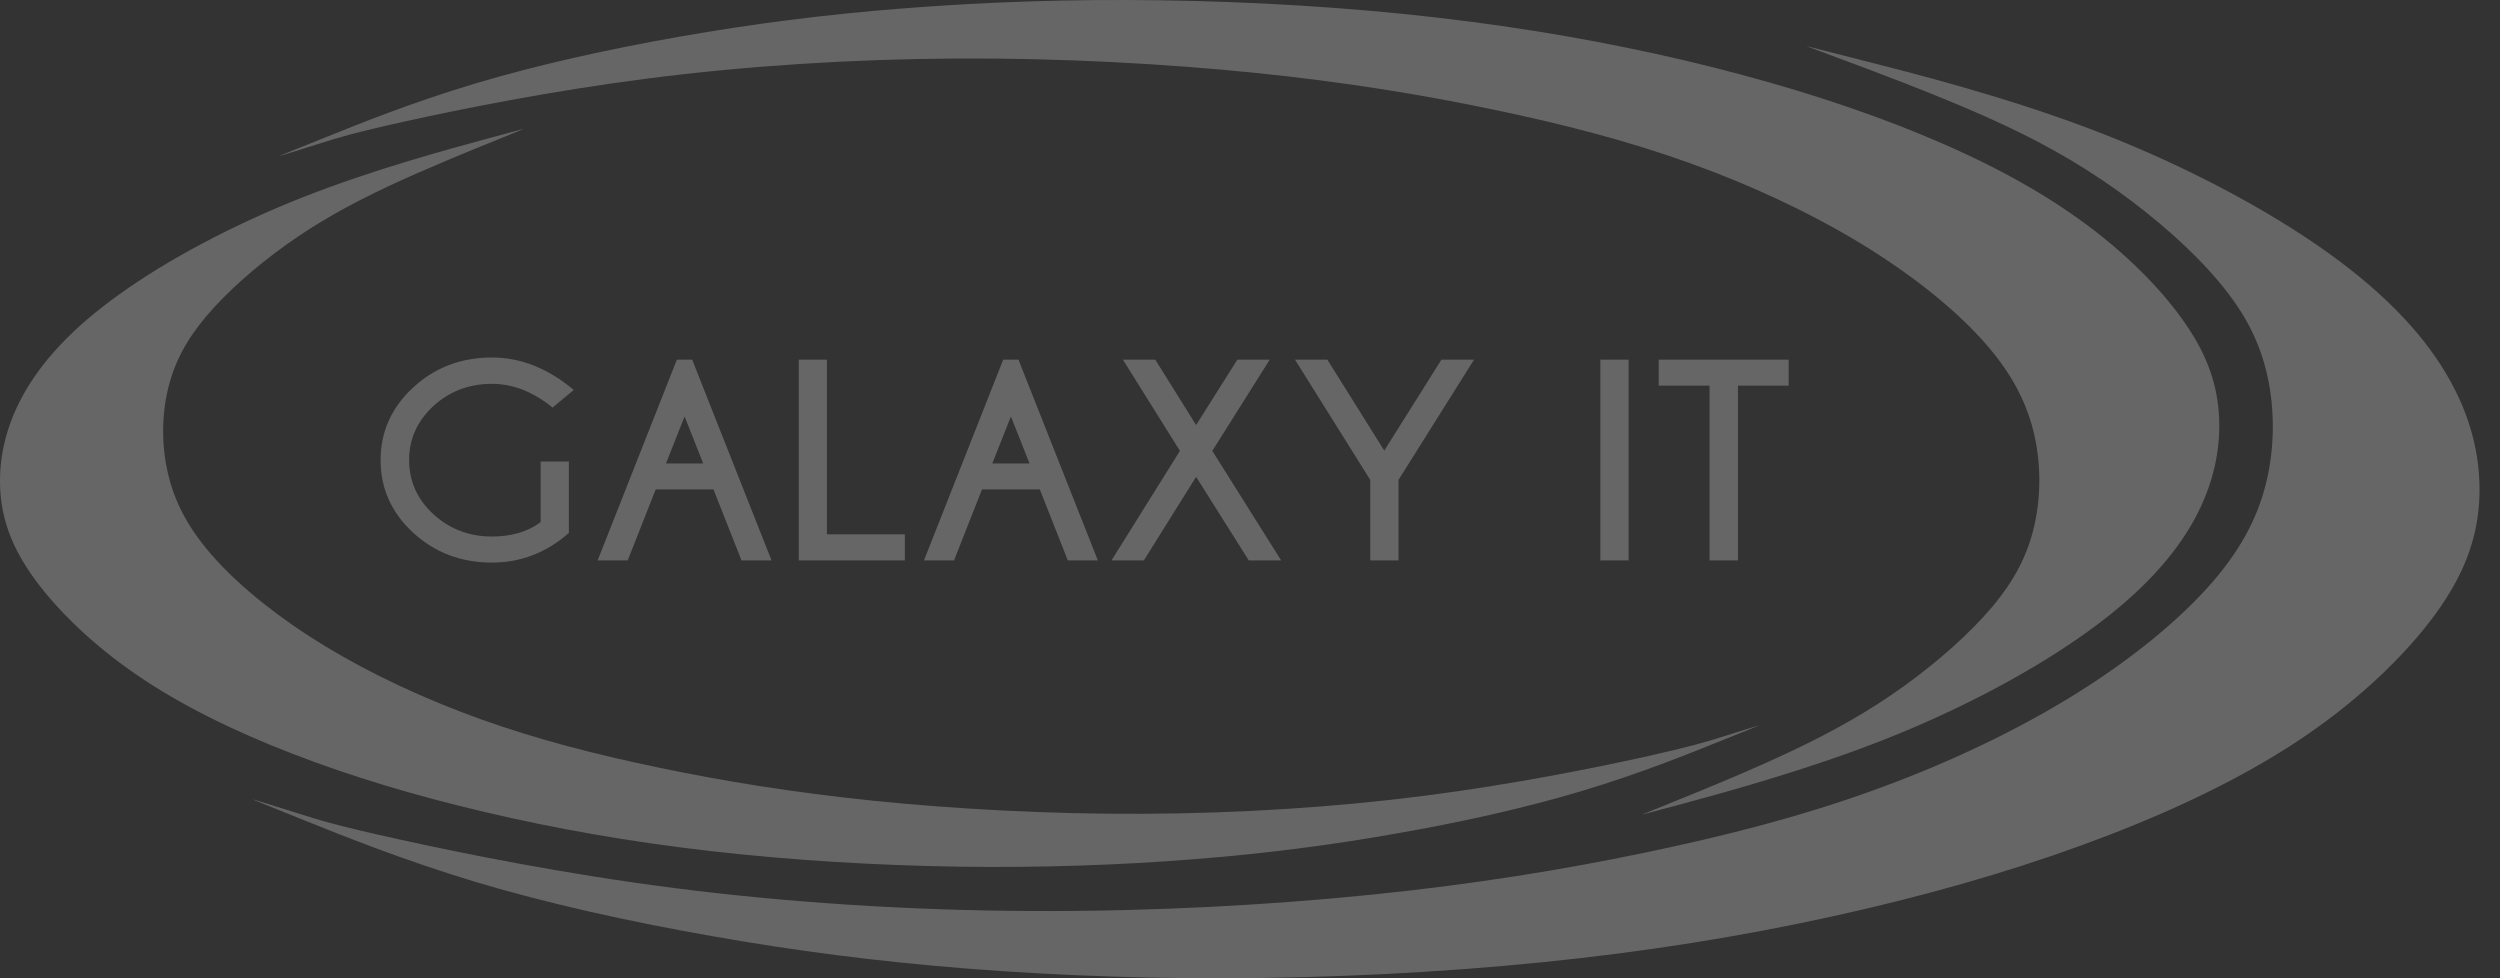 <svg width="92" height="36" viewBox="0 0 92 36" fill="none" xmlns="http://www.w3.org/2000/svg">
<rect x="0" y="0" width="92" height="36" fill="#333333" stroke="none"/>
<g id="&#208;&#161;&#208;&#187;&#208;&#190;&#208;&#185; x0020 1" opacity="0.25">
<g id="2514495583280">
<path id="Vector" fill-rule="evenodd" clip-rule="evenodd" d="M64.57 26.743C64.783 26.676 64.717 26.705 64.67 26.724C64.618 26.743 64.575 26.762 64.537 26.776C64.5 26.79 64.466 26.804 64.367 26.847C64.268 26.884 64.107 26.951 63.115 27.348C62.122 27.749 60.303 28.482 58.204 29.11C56.111 29.739 53.738 30.264 51.352 30.679C48.97 31.1 46.578 31.412 43.922 31.62C41.266 31.833 38.346 31.936 35.302 31.894C32.258 31.847 29.087 31.658 26.124 31.317C23.165 30.977 20.415 30.49 17.853 29.885C15.292 29.285 12.914 28.572 10.755 27.735C8.59 26.898 6.638 25.939 5.022 24.828C3.406 23.723 2.125 22.465 1.293 21.336C0.466 20.202 0.088 19.19 0.012 18.084C-0.059 16.974 0.173 15.773 0.844 14.549C1.515 13.33 2.626 12.092 4.393 10.83C6.156 9.563 8.571 8.273 11.161 7.252C13.756 6.231 16.53 5.485 17.915 5.107C19.299 4.733 19.299 4.733 19.266 4.747C19.233 4.762 19.162 4.79 18.283 5.149C17.399 5.504 15.703 6.194 14.266 6.865C12.834 7.541 11.657 8.202 10.533 9.006C9.408 9.809 8.34 10.749 7.583 11.648C6.827 12.545 6.388 13.401 6.166 14.384C5.943 15.372 5.943 16.487 6.208 17.532C6.468 18.581 6.997 19.554 7.952 20.603C8.907 21.648 10.291 22.763 11.974 23.784C13.652 24.805 15.627 25.727 17.692 26.468C19.762 27.21 21.927 27.768 24.276 28.255C26.63 28.746 29.167 29.162 32.164 29.47C35.155 29.772 38.596 29.966 42.093 29.947C45.59 29.933 49.14 29.706 52.415 29.285C55.69 28.865 58.691 28.255 60.478 27.863C62.264 27.466 62.831 27.286 63.356 27.121C63.88 26.955 64.362 26.804 64.57 26.743Z" fill="white"/>
<path id="Vector_2" fill-rule="evenodd" clip-rule="evenodd" d="M10.452 5.693C10.22 5.759 10.291 5.731 10.343 5.712C10.4 5.688 10.447 5.669 10.485 5.655C10.528 5.636 10.57 5.622 10.679 5.575C10.788 5.532 10.967 5.461 12.059 5.022C13.151 4.582 15.159 3.769 17.47 3.079C19.786 2.385 22.4 1.808 25.032 1.345C27.66 0.886 30.302 0.537 33.227 0.31C36.157 0.078 39.376 -0.04 42.736 0.012C46.096 0.059 49.593 0.267 52.859 0.645C56.12 1.019 59.154 1.558 61.98 2.219C64.807 2.886 67.425 3.675 69.812 4.596C72.194 5.518 74.349 6.577 76.13 7.801C77.917 9.02 79.33 10.405 80.242 11.657C81.159 12.905 81.575 14.02 81.655 15.239C81.736 16.464 81.48 17.792 80.743 19.134C80.001 20.481 78.772 21.847 76.825 23.245C74.878 24.649 72.217 26.081 69.353 27.211C66.494 28.34 63.436 29.167 61.905 29.583C60.378 29.994 60.378 29.994 60.44 29.971C60.506 29.947 60.634 29.895 61.602 29.498C62.576 29.106 64.395 28.369 65.955 27.627C67.515 26.889 68.814 26.147 70.053 25.259C71.291 24.366 72.472 23.331 73.309 22.338C74.141 21.346 74.627 20.405 74.868 19.318C75.114 18.231 75.114 17.002 74.826 15.849C74.533 14.691 73.956 13.618 72.903 12.461C71.849 11.307 70.317 10.079 68.465 8.954C66.612 7.829 64.438 6.808 62.155 5.991C59.873 5.173 57.491 4.559 54.896 4.02C52.301 3.481 49.499 3.018 46.2 2.682C42.897 2.347 39.102 2.134 35.245 2.153C31.389 2.172 27.475 2.422 23.86 2.886C20.249 3.349 16.936 4.02 14.966 4.455C12.999 4.889 12.371 5.088 11.794 5.272C11.213 5.452 10.684 5.622 10.452 5.693Z" fill="white"/>
<path id="Vector_3" fill-rule="evenodd" clip-rule="evenodd" d="M9.474 29.465C9.209 29.385 9.29 29.418 9.351 29.442C9.417 29.47 9.469 29.489 9.517 29.508C9.564 29.527 9.611 29.546 9.734 29.598C9.862 29.649 10.065 29.73 11.317 30.235C12.574 30.741 14.881 31.668 17.537 32.466C20.193 33.26 23.194 33.922 26.214 34.451C29.234 34.985 32.263 35.382 35.628 35.647C38.988 35.911 42.689 36.044 46.541 35.987C50.397 35.935 54.414 35.689 58.162 35.259C61.915 34.829 65.398 34.21 68.64 33.449C71.882 32.688 74.888 31.781 77.629 30.722C80.365 29.664 82.842 28.449 84.888 27.045C86.934 25.642 88.555 24.054 89.609 22.617C90.659 21.18 91.136 19.899 91.231 18.501C91.32 17.097 91.032 15.575 90.177 14.03C89.326 12.484 87.918 10.915 85.687 9.313C83.451 7.711 80.394 6.08 77.123 4.823C73.853 3.566 70.365 2.687 68.564 2.229C66.759 1.77 66.636 1.737 66.565 1.718C66.494 1.699 66.475 1.695 66.466 1.695C66.456 1.69 66.456 1.69 67.628 2.129C68.805 2.564 71.154 3.439 73.078 4.294C74.996 5.149 76.485 5.991 77.908 7.007C79.33 8.023 80.687 9.214 81.641 10.353C82.601 11.487 83.158 12.569 83.437 13.817C83.716 15.065 83.716 16.478 83.385 17.806C83.054 19.129 82.388 20.367 81.178 21.691C79.968 23.014 78.215 24.427 76.083 25.722C73.957 27.012 71.457 28.184 68.838 29.12C66.22 30.061 63.479 30.765 60.502 31.384C57.524 32.003 54.306 32.532 50.52 32.92C46.73 33.307 42.368 33.548 37.939 33.525C33.511 33.506 29.021 33.218 24.872 32.688C20.722 32.159 16.922 31.384 14.659 30.883C12.399 30.387 11.681 30.16 11.015 29.947C10.348 29.739 9.739 29.546 9.474 29.465Z" fill="white"/>
</g>
<path id="Vector_4" d="M20.934 19.612C20.107 20.339 19.162 20.703 18.104 20.703C16.969 20.703 16 20.335 15.202 19.602C14.403 18.865 14.006 17.972 14.006 16.932C14.006 15.892 14.403 14.999 15.202 14.262C16 13.524 16.969 13.156 18.104 13.156C19.162 13.156 20.164 13.553 21.114 14.351L20.334 14.999C19.621 14.418 18.879 14.125 18.104 14.125C17.262 14.125 16.544 14.399 15.948 14.942C15.353 15.495 15.055 16.157 15.055 16.932C15.055 17.707 15.353 18.373 15.948 18.922C16.544 19.47 17.262 19.744 18.104 19.744C18.822 19.744 19.422 19.569 19.895 19.215V16.984H20.934V19.612Z" fill="white"/>
<path id="1" d="M25.878 17.055L25.193 15.325L24.508 17.055H25.878ZM25.472 13.236L28.392 20.623H27.287L26.256 18.01H24.13L23.099 20.623H21.993L24.909 13.236H25.472Z" fill="white"/>
<path id="2" d="M29.395 20.623V13.236H30.43V19.664H33.298V20.623H29.395Z" fill="white"/>
<path id="3" d="M37.887 17.055L37.202 15.325L36.516 17.055H37.887ZM37.48 13.236L40.401 20.623H39.295L38.265 18.01H36.138L35.108 20.623H34.002L36.918 13.236H37.48Z" fill="white"/>
<path id="4" d="M40.903 20.623L43.422 16.592L41.323 13.236H42.514L44.017 15.642L45.534 13.236H46.725L44.613 16.592L47.146 20.623H45.955L44.017 17.547L42.094 20.623H40.903Z" fill="white"/>
<path id="5" d="M50.425 17.66L47.656 13.236H48.847L50.941 16.582L53.044 13.236H54.244L51.465 17.66V20.623H50.425V17.66Z" fill="white"/>
<path id="6" d="M59.934 13.236V20.623H58.894V13.236H59.934Z" fill="white"/>
<path id="7" d="M63.956 14.191V20.623H62.911V14.191H61.04V13.236H65.823V14.191H63.956Z" fill="white"/>
</g>
</svg>
